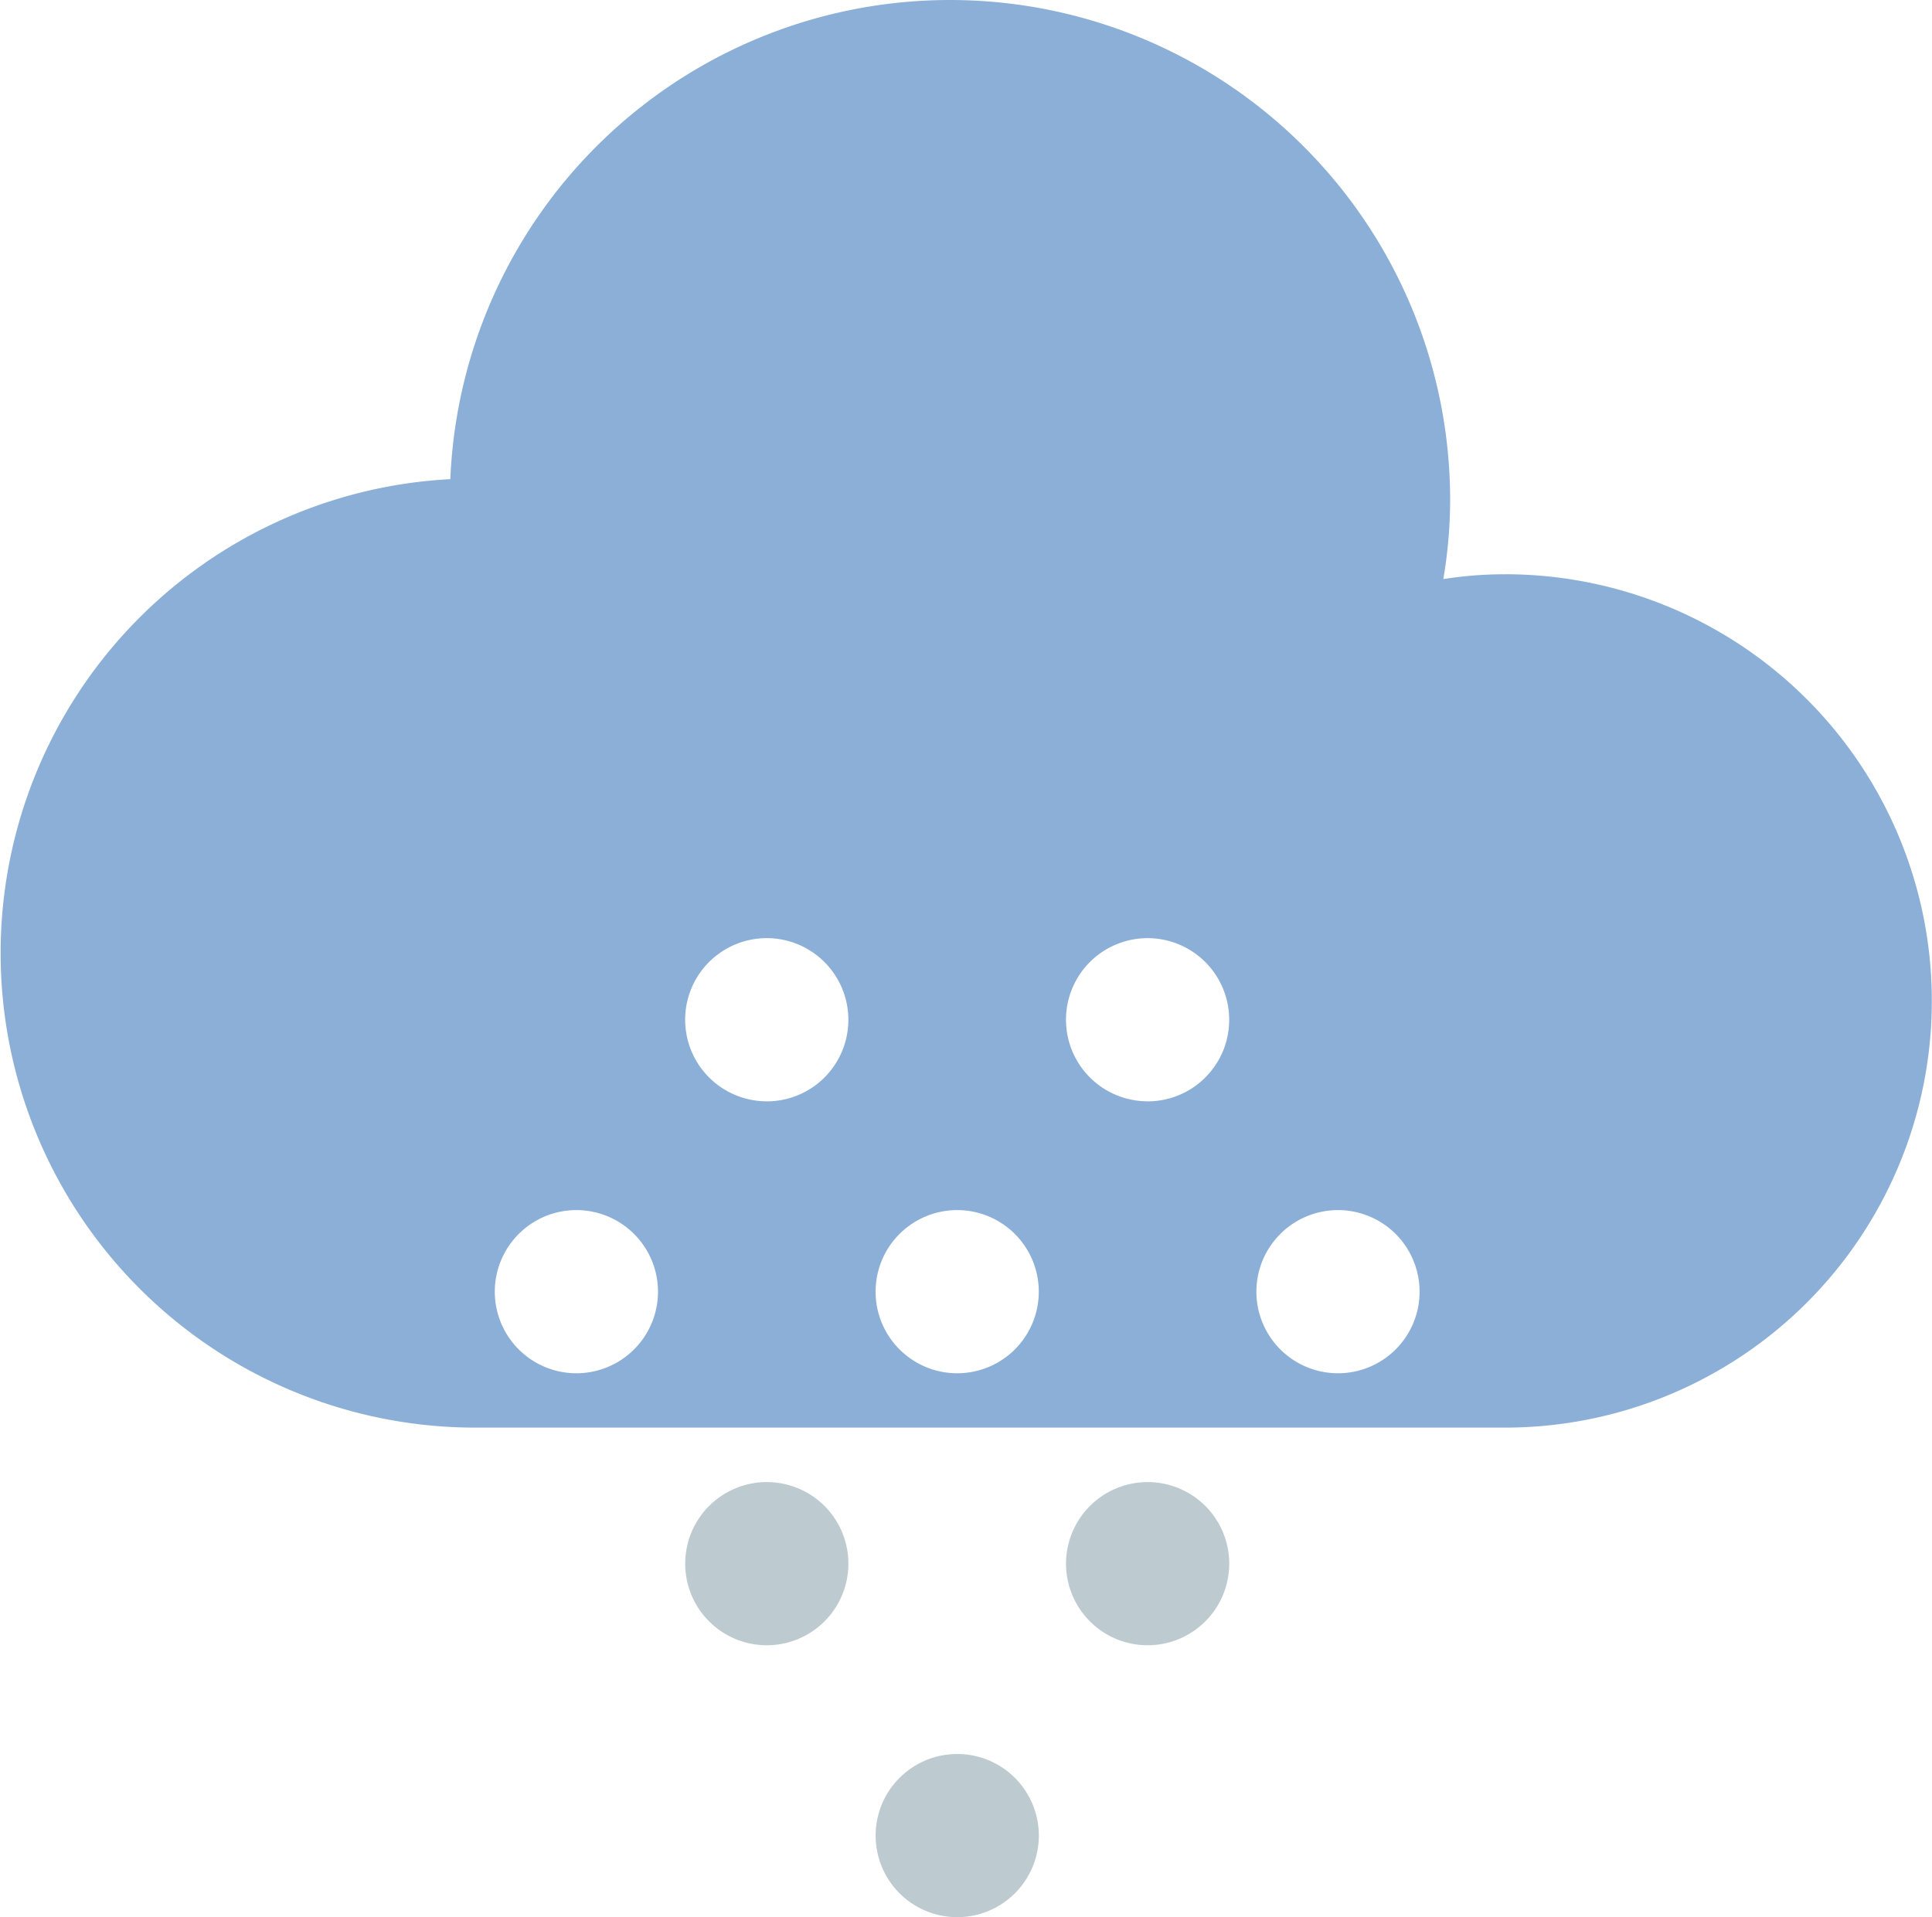 <svg xmlns="http://www.w3.org/2000/svg" width="44.181" height="43.849" viewBox="0 0 44.181 43.849"><defs><style>.moderate-snow1{fill:#8bafd6;}.moderate-snow2{fill:#bdcbd1;}</style></defs><g transform="translate(-350.782 -79.776)"><path class="moderate-snow1" d="M385.2,92.911a8.853,8.853,0,0,0-1.412.11,10.9,10.9,0,0,0,.156-1.8,11.437,11.437,0,0,0-22.864-.486,10.854,10.854,0,0,0,.565,21.693H385.2a9.759,9.759,0,1,0,0-19.518Zm-21.237,18.274a1.866,1.866,0,1,1,1.866-1.866A1.866,1.866,0,0,1,363.964,111.185Zm4.354-6.22a1.866,1.866,0,1,1,1.865-1.866A1.864,1.864,0,0,1,368.318,104.966Zm4.354,6.22a1.866,1.866,0,1,1,1.866-1.866A1.865,1.865,0,0,1,372.672,111.185Zm4.354-6.22a1.866,1.866,0,1,1,1.866-1.866A1.864,1.864,0,0,1,377.026,104.966Zm4.354,6.22a1.866,1.866,0,1,1,1.866-1.866A1.865,1.865,0,0,1,381.38,111.185Z"/><path class="moderate-snow2" d="M396.347,167.325a1.866,1.866,0,1,0,1.866,1.866A1.866,1.866,0,0,0,396.347,167.325Z" transform="translate(-23.675 -47.432)"/><path class="moderate-snow2" d="M386.846,153.752a1.866,1.866,0,1,0,1.865,1.865A1.865,1.865,0,0,0,386.846,153.752Z" transform="translate(-18.528 -40.078)"/><path class="moderate-snow2" d="M405.849,153.752a1.866,1.866,0,1,0,1.866,1.865A1.865,1.865,0,0,0,405.849,153.752Z" transform="translate(-28.823 -40.078)"/></g></svg>